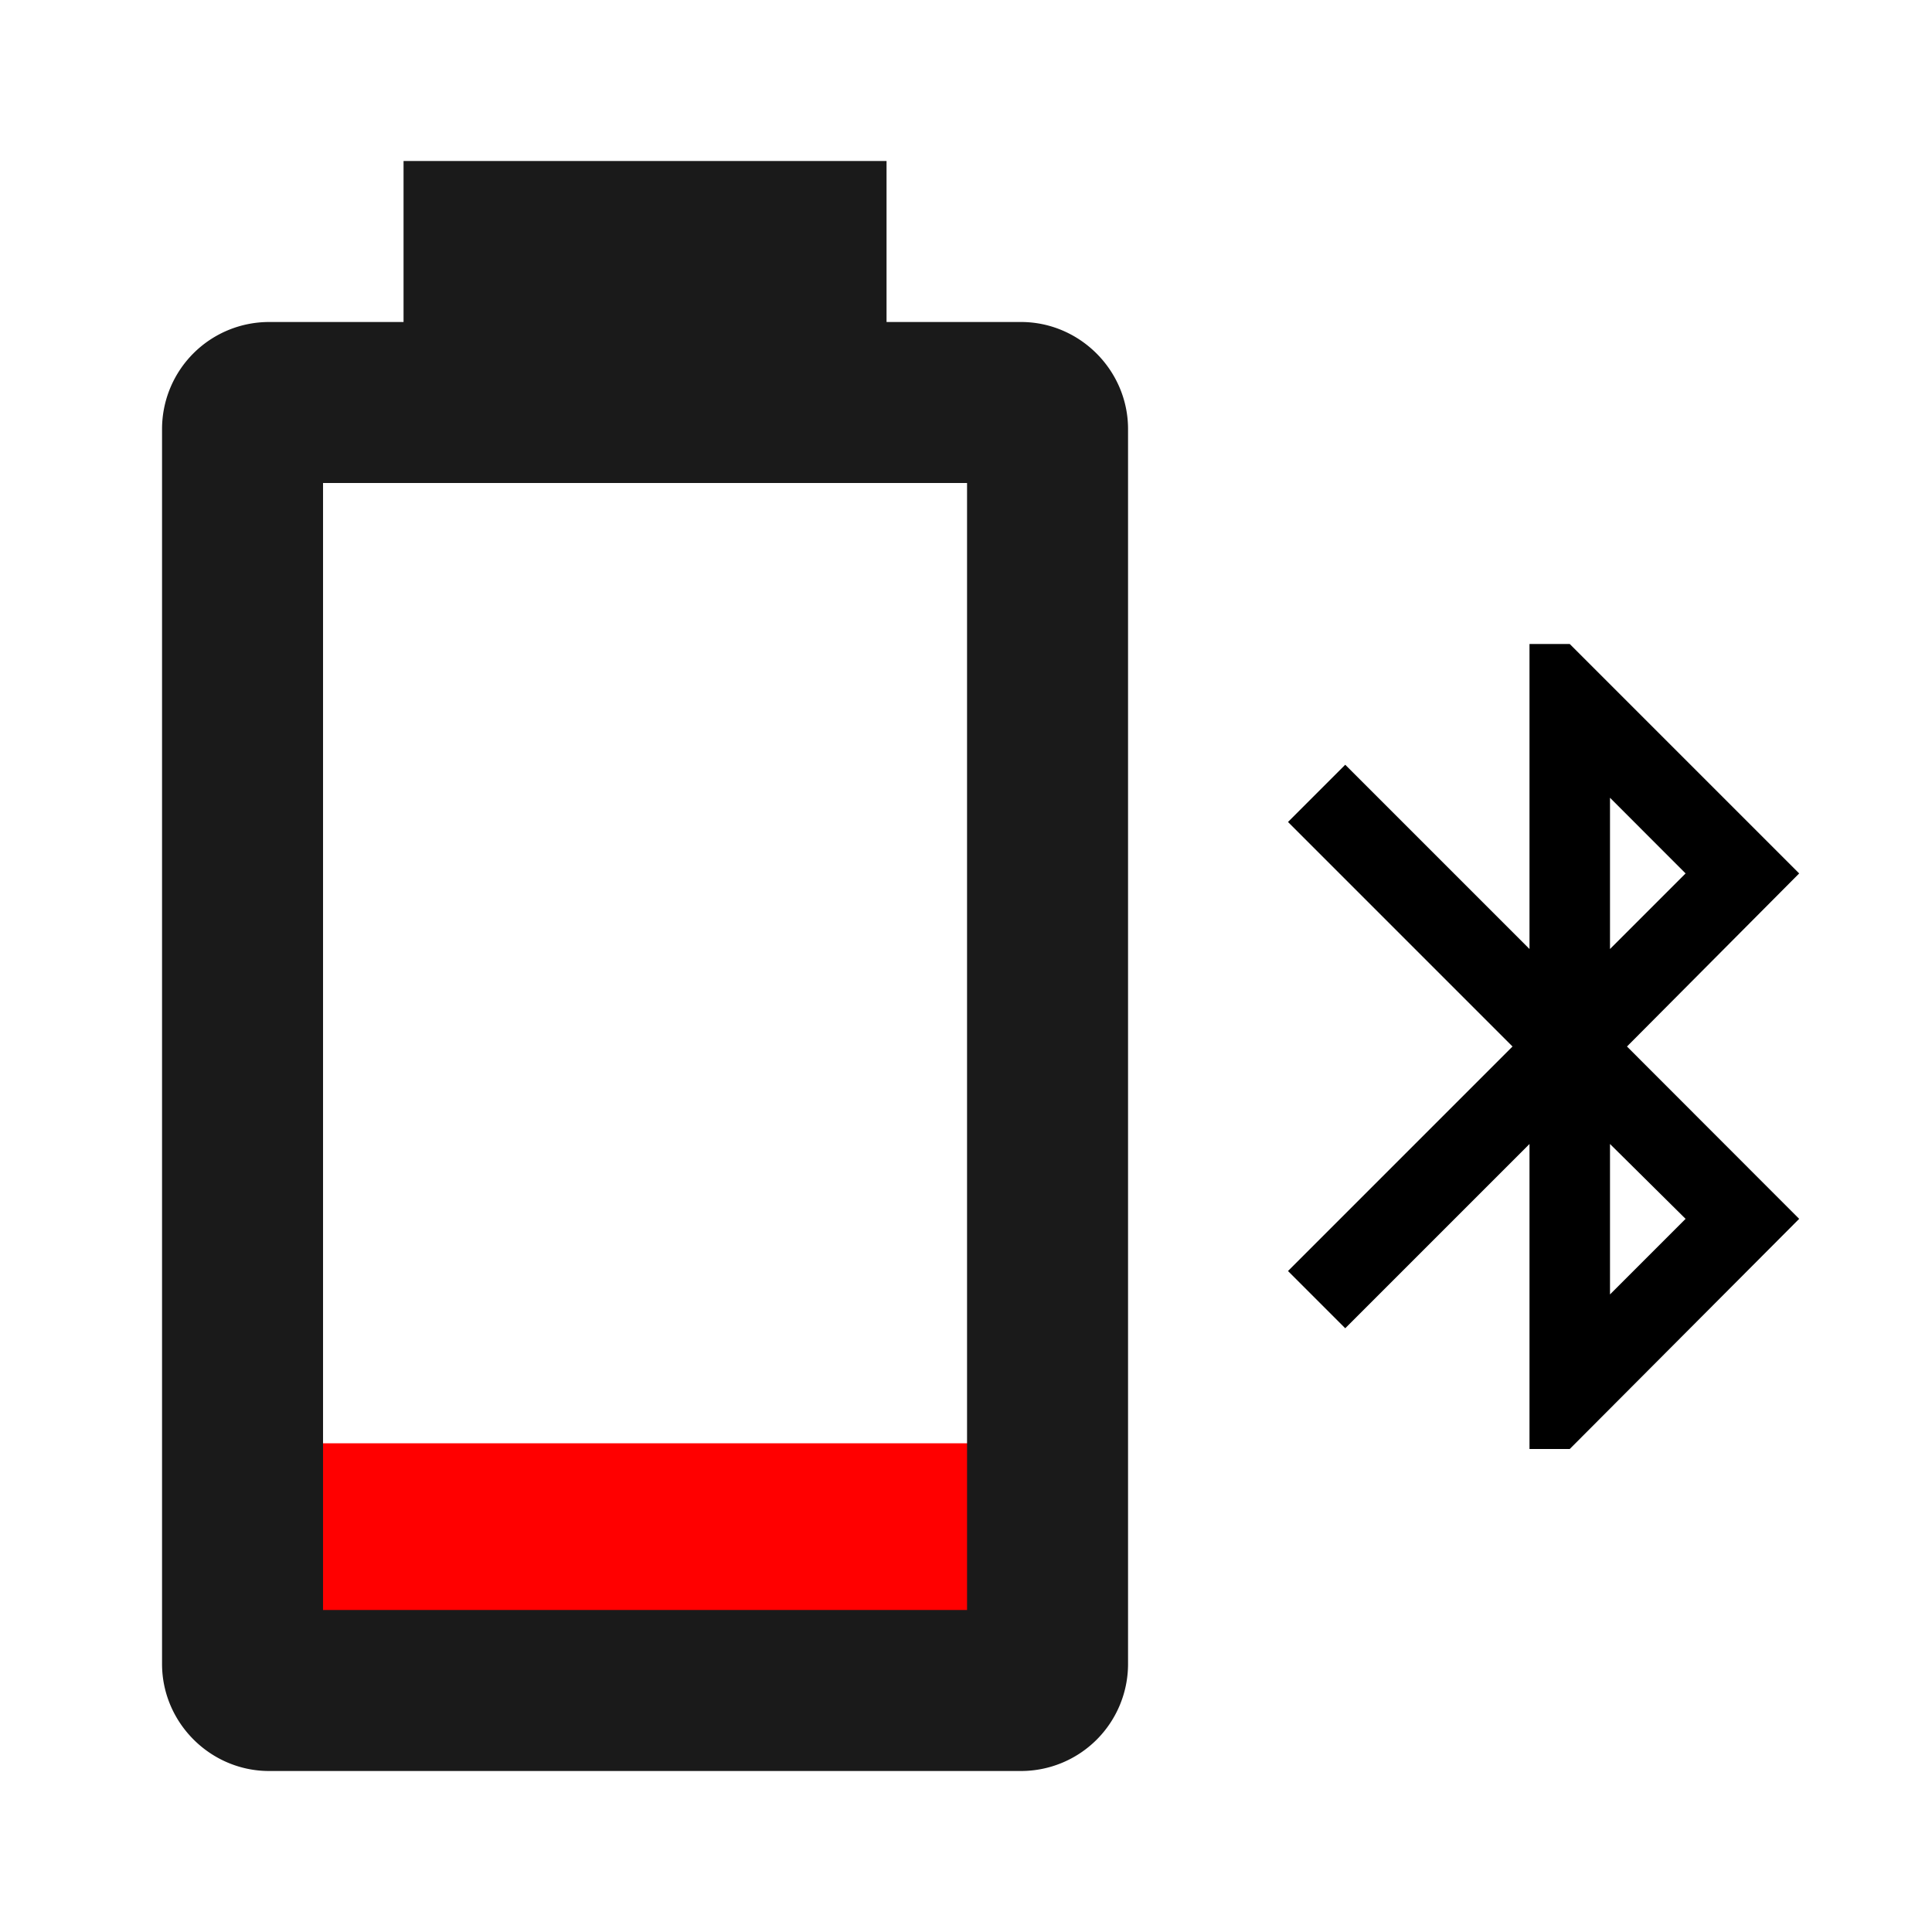 <?xml version="1.0" encoding="UTF-8" standalone="no"?>
<svg
   id="mdi-battery-10-bluetooth"
   viewBox="0 0 24 24"
   version="1.1"
   sodipodi:docname="battery-bluetooth-10-color.svg"
   inkscape:version="1.4 (e7c3feb1, 2024-10-09)"
   xmlns:inkscape="http://www.inkscape.org/namespaces/inkscape"
   xmlns:sodipodi="http://sodipodi.sourceforge.net/DTD/sodipodi-0.dtd"
   xmlns="http://www.w3.org/2000/svg"
   xmlns:svg="http://www.w3.org/2000/svg">
  <defs
     id="defs1" />
  <sodipodi:namedview
     id="namedview1"
     pagecolor="#ffffff"
     bordercolor="#000000"
     borderopacity="0.25"
     inkscape:showpageshadow="2"
     inkscape:pageopacity="0.0"
     inkscape:pagecheckerboard="0"
     inkscape:deskcolor="#d1d1d1"
     inkscape:zoom="21.28"
     inkscape:cx="11.889098"
     inkscape:cy="12.030075"
     inkscape:window-width="1320"
     inkscape:window-height="707"
     inkscape:window-x="332"
     inkscape:window-y="121"
     inkscape:window-maximized="0"
     inkscape:current-layer="g1" />
  <path
     id="path3"
     d="m 19,8 v 3.789 L 16.711,9.5 16,10.211 18.789,13 16,15.789 16.711,16.5 19,14.211 V 18 h 0.5 L 22.35,15.141 20.211,13 22.35,10.85 19.5,8 Z M 20,9.91 20.939,10.85 20,11.789 Z m 0,4.301 0.939,0.93 L 20,16.08 Z"
     inkscape:label="Logo" />
  <g
     id="g1"
     inkscape:label="Battery">
    <rect
       style="display:inline;fill:#ff0000;fill-opacity:1;fill-rule:evenodd;stroke-width:0.404"
       id="rect1"
       width="8.444"
       height="2.256"
       x="3.731"
       y="17.929"
       inkscape:label="Fill Level" />
    <path
       d="M 12.013,20 H 4.013 V 6 h 8 m 0.67,-2 h -1.67 V 2 H 5.013 v 2 h -1.67 a 1.33,1.33 0 0 0 -1.33,1.33 v 15.34 c 0,0.73 0.6,1.33 1.33,1.33 h 9.34 a 1.33,1.33 0 0 0 1.33,-1.33 V 5.33 c 0,-0.73 -0.6,-1.33 -1.33,-1.33 z"
       id="path1-1"
       style="display:inline;fill:#1a1a1a"
       inkscape:label="Battery Outline" />
  </g>
</svg>
